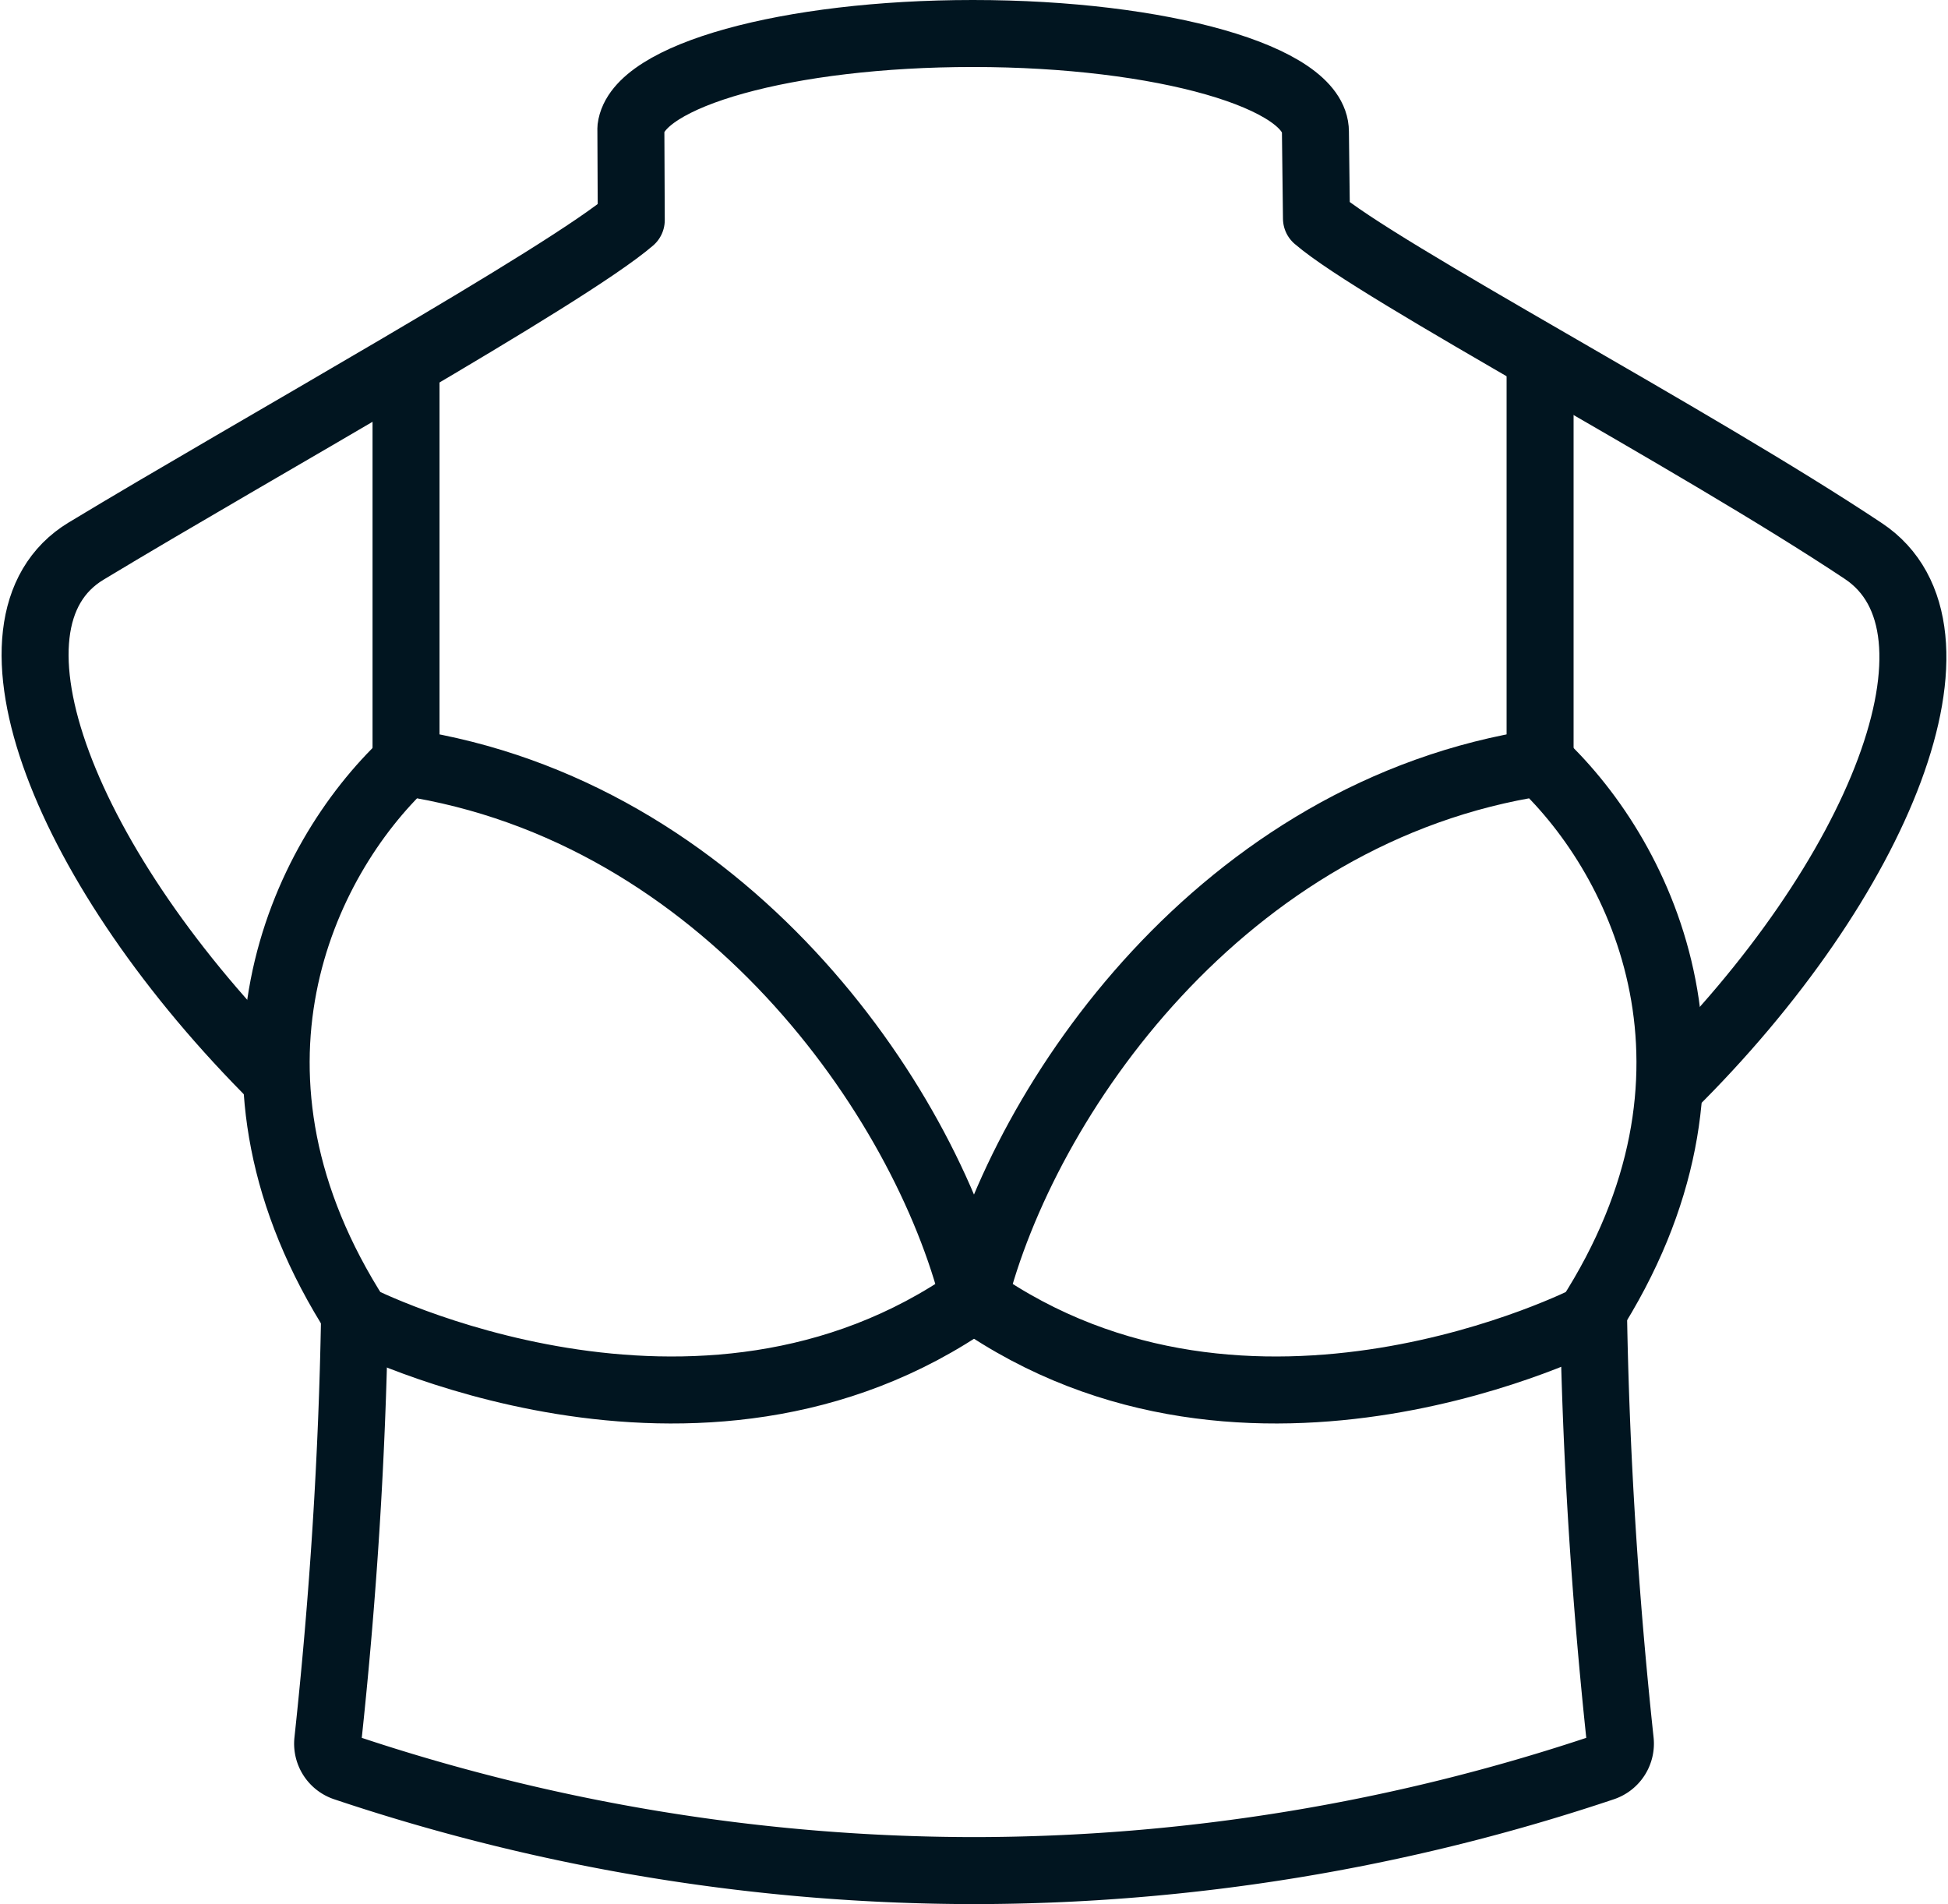 <svg xmlns="http://www.w3.org/2000/svg" width="58.162" height="56.84" viewBox="0 0 58.162 56.84">
  <g id="bra_icon" data-name="bra icon" transform="translate(1.048 1)">
    <path id="Stroke_1" data-name="Stroke 1" d="M3.867,0C.743,2.937-2.254,9.337,2.418,16.586c0,0,10.185,5.2,18.418-.587C19.344,10.044,13.364,1.445,3.867,0Z" transform="translate(7.198 21.76)" fill="none" stroke="#011520" stroke-linejoin="round" stroke-miterlimit="10" stroke-width="2"/>
    <path id="Stroke_3" data-name="Stroke 3" d="M.5,11.914V0" transform="translate(10.575 9.846)" fill="none" stroke="#011520" stroke-linejoin="round" stroke-miterlimit="10" stroke-width="2"/>
    <path id="Stroke_5" data-name="Stroke 5" d="M16.911,0c3.124,2.937,6.121,9.337,1.449,16.586,0,0-10.127,5.2-18.36-.587C1.493,10.044,7.414,1.445,16.911,0Z" transform="translate(28.034 21.76)" fill="none" stroke="#011520" stroke-linejoin="round" stroke-miterlimit="10" stroke-width="2"/>
    <path id="Stroke_7" data-name="Stroke 7" d="M.5,12.106V0" transform="translate(44.435 9.654)" fill="none" stroke="#011520" stroke-linejoin="round" stroke-miterlimit="10" stroke-width="2"/>
    <path id="Stroke_9" data-name="Stroke 9" d="M48.787,31.476c6.336-6.247,9.276-13.716,5.8-16.027C49.506,12.066,40.1,7.111,38.258,5.521l-.031-2.589C38.227,1.312,33.648,0,28,0,22.472,0,17.981,1.256,17.788,2.828L17.8,5.571C15.863,7.238,6.546,12.415,1.525,15.449c-3.54,2.138-.62,9.518,5.681,15.776" transform="translate(0 0)" fill="none" stroke="#011520" stroke-linejoin="round" stroke-miterlimit="10" stroke-width="2"/>
    <path id="Stroke_11" data-name="Stroke 11" d="M.8.164C.728,4.331.464,8.524,0,12.829a.75.75,0,0,0,.511.794A59.223,59.223,0,0,0,19.3,16.7a59.214,59.214,0,0,0,18.78-3.077.751.751,0,0,0,.511-.794c-.466-4.361-.73-8.608-.8-12.829" transform="translate(8.738 38.139)" fill="none" stroke="#011520" stroke-linejoin="round" stroke-miterlimit="10" stroke-width="2"/>
  </g>
</svg>
